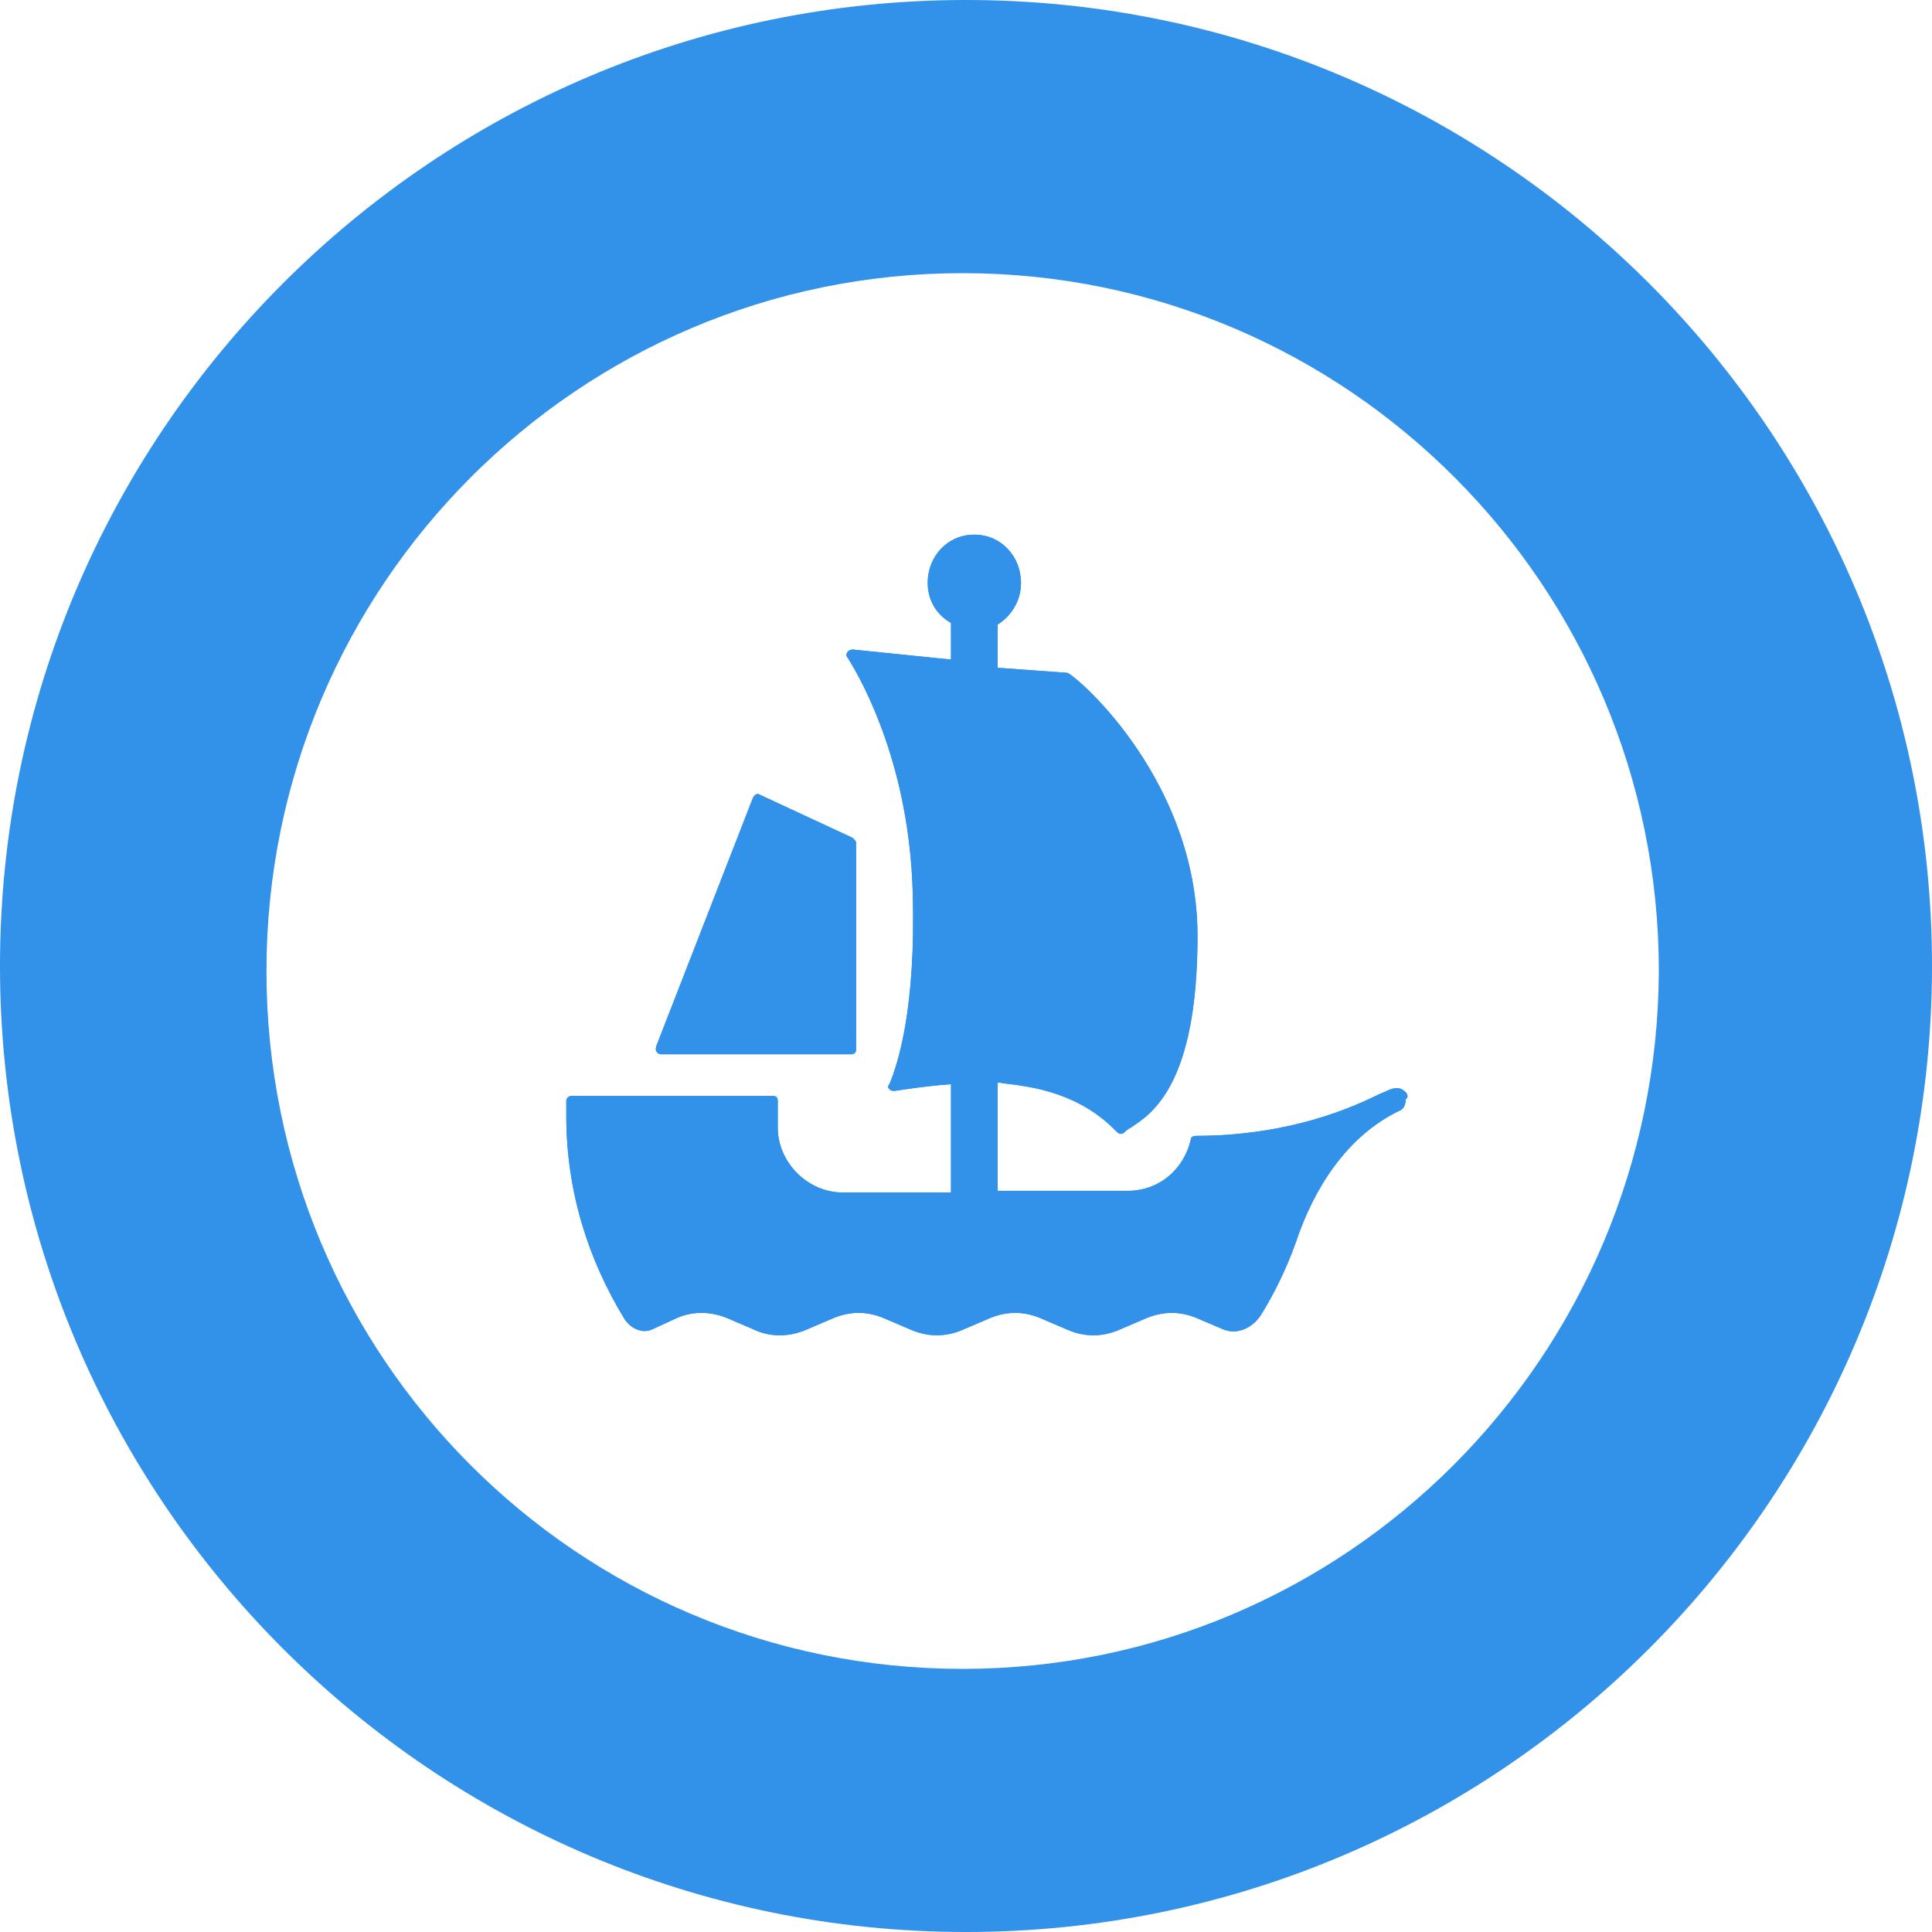 <svg width="26" height="26" viewBox="0 0 26 26" fill="none" xmlns="http://www.w3.org/2000/svg">
<path d="M18.895 14.681C18.85 14.636 18.783 14.636 18.715 14.659L18.559 14.726C17.797 15.107 16.945 15.286 16.093 15.286C16.048 15.286 16.026 15.309 16.026 15.331C15.936 15.735 15.6 16.026 15.174 16.026H13.426V14.569H13.448C13.56 14.591 13.65 14.591 13.762 14.614C14.502 14.726 14.86 15.062 15.017 15.219L15.04 15.241C15.062 15.264 15.107 15.264 15.129 15.241C15.152 15.219 15.174 15.197 15.219 15.174C15.488 14.995 16.116 14.614 16.116 12.597C16.116 10.534 14.547 9.145 14.367 9.055L13.448 8.988H13.426V8.405C13.605 8.293 13.74 8.091 13.74 7.845C13.74 7.486 13.471 7.195 13.112 7.195C12.753 7.195 12.485 7.486 12.485 7.845C12.485 8.069 12.597 8.271 12.798 8.383V8.876L11.476 8.741C11.409 8.741 11.364 8.809 11.409 8.853C11.633 9.212 12.238 10.333 12.283 12.014C12.328 13.583 12.081 14.322 11.969 14.591C11.947 14.614 11.947 14.636 11.969 14.659C11.991 14.681 12.014 14.681 12.036 14.681C12.193 14.659 12.462 14.614 12.798 14.591V16.048H11.341C10.871 16.048 10.467 15.645 10.467 15.174V14.816C10.467 14.771 10.445 14.748 10.4 14.748H7.688C7.666 14.748 7.621 14.771 7.621 14.816C7.621 14.883 7.621 14.95 7.621 15.017C7.621 16.026 7.912 16.945 8.405 17.752C8.495 17.886 8.652 17.953 8.786 17.886L9.078 17.752C9.302 17.64 9.571 17.64 9.817 17.752L10.131 17.886C10.355 17.998 10.624 17.998 10.871 17.886L11.184 17.752C11.431 17.64 11.678 17.64 11.924 17.752L12.238 17.886C12.485 17.998 12.731 17.998 12.978 17.886L13.291 17.752C13.538 17.64 13.784 17.64 14.031 17.752L14.345 17.886C14.591 17.998 14.838 17.998 15.085 17.886L15.398 17.752C15.645 17.64 15.891 17.64 16.138 17.752L16.452 17.886C16.653 17.976 16.878 17.864 16.99 17.662C17.169 17.371 17.326 17.035 17.438 16.721C17.684 15.981 18.133 15.286 18.828 14.95C18.895 14.928 18.917 14.86 18.917 14.793C18.962 14.771 18.94 14.703 18.895 14.681ZM8.898 14.188H11.453C11.498 14.188 11.521 14.165 11.521 14.121V11.341C11.521 11.319 11.498 11.297 11.476 11.274L10.221 10.691C10.198 10.669 10.153 10.691 10.131 10.736L8.831 14.076C8.809 14.143 8.853 14.188 8.898 14.188ZM13 0C5.828 0 0 5.828 0 13C0 20.172 5.828 26 13 26C20.172 26 26 20.172 26 13C26 5.828 20.172 0 13 0ZM12.955 22.459C7.778 22.459 3.586 18.267 3.586 13.067C3.586 7.89 7.778 3.676 12.955 3.676C18.133 3.676 22.324 7.89 22.324 13.067C22.302 18.267 18.11 22.459 12.955 22.459ZM18.715 14.659L18.559 14.726C17.797 15.107 16.945 15.286 16.093 15.286C16.048 15.286 16.026 15.309 16.026 15.331C15.936 15.735 15.6 16.026 15.174 16.026H13.426V14.569H13.448C13.56 14.591 13.65 14.591 13.762 14.614C14.502 14.726 14.86 15.062 15.017 15.219L15.04 15.241C15.062 15.264 15.107 15.264 15.129 15.241C15.152 15.219 15.174 15.197 15.219 15.174C15.488 14.995 16.116 14.614 16.116 12.597C16.116 10.534 14.547 9.145 14.367 9.055L13.448 8.988H13.426V8.405C13.605 8.293 13.74 8.091 13.74 7.845C13.74 7.486 13.471 7.195 13.112 7.195C12.753 7.195 12.485 7.486 12.485 7.845C12.485 8.069 12.597 8.271 12.798 8.383V8.876L11.476 8.741C11.409 8.741 11.364 8.809 11.409 8.853C11.633 9.212 12.238 10.333 12.283 12.014C12.328 13.583 12.081 14.322 11.969 14.591C11.947 14.614 11.947 14.636 11.969 14.659C11.991 14.681 12.014 14.681 12.036 14.681C12.193 14.659 12.462 14.614 12.798 14.591V16.048H11.341C10.871 16.048 10.467 15.645 10.467 15.174V14.816C10.467 14.771 10.445 14.748 10.4 14.748H7.688C7.666 14.748 7.621 14.771 7.621 14.816C7.621 14.883 7.621 14.95 7.621 15.017C7.621 16.026 7.912 16.945 8.405 17.752C8.495 17.886 8.652 17.953 8.786 17.886L9.078 17.752C9.302 17.64 9.571 17.64 9.817 17.752L10.131 17.886C10.355 17.998 10.624 17.998 10.871 17.886L11.184 17.752C11.431 17.64 11.678 17.64 11.924 17.752L12.238 17.886C12.485 17.998 12.731 17.998 12.978 17.886L13.291 17.752C13.538 17.64 13.784 17.64 14.031 17.752L14.345 17.886C14.591 17.998 14.838 17.998 15.085 17.886L15.398 17.752C15.645 17.64 15.891 17.64 16.138 17.752L16.452 17.886C16.653 17.976 16.878 17.864 16.99 17.662C17.169 17.371 17.326 17.035 17.438 16.721C17.684 15.981 18.133 15.286 18.828 14.95C18.895 14.928 18.917 14.86 18.917 14.793C18.917 14.748 18.895 14.681 18.85 14.659C18.85 14.659 18.783 14.636 18.715 14.659ZM8.898 14.188H11.453C11.498 14.188 11.521 14.165 11.521 14.121V11.341C11.521 11.319 11.498 11.297 11.476 11.274L10.221 10.691C10.198 10.669 10.153 10.691 10.131 10.736L8.831 14.076C8.809 14.143 8.853 14.188 8.898 14.188Z" fill="#3291E9"/>
<path d="M11.476 11.296L10.221 10.714C10.198 10.691 10.153 10.714 10.131 10.759L8.831 14.098C8.809 14.143 8.853 14.188 8.898 14.188H11.453C11.498 14.188 11.521 14.165 11.521 14.121V11.341C11.521 11.319 11.498 11.296 11.476 11.296ZM18.895 14.681C18.85 14.636 18.783 14.636 18.715 14.659L18.558 14.726C17.797 15.107 16.945 15.286 16.093 15.286C16.048 15.286 16.026 15.309 16.026 15.331C15.936 15.735 15.6 16.026 15.174 16.026H13.426V14.569H13.448C13.56 14.591 13.65 14.591 13.762 14.614C14.502 14.726 14.86 15.062 15.017 15.219L15.04 15.241C15.062 15.264 15.107 15.264 15.129 15.241C15.152 15.219 15.174 15.197 15.219 15.174C15.488 14.995 16.115 14.614 16.115 12.597C16.115 10.534 14.546 9.145 14.367 9.055L13.448 8.988H13.426V8.405C13.605 8.293 13.74 8.091 13.74 7.845C13.74 7.486 13.471 7.195 13.112 7.195C12.753 7.195 12.484 7.486 12.484 7.845C12.484 8.069 12.597 8.271 12.798 8.383V8.876L11.476 8.741C11.409 8.741 11.364 8.809 11.409 8.853C11.633 9.212 12.238 10.333 12.283 12.014C12.328 13.583 12.081 14.322 11.969 14.591C11.947 14.614 11.947 14.636 11.969 14.659C11.991 14.681 12.014 14.681 12.036 14.681C12.193 14.659 12.462 14.614 12.798 14.591V16.048H11.341C10.871 16.048 10.467 15.645 10.467 15.174V14.816C10.467 14.771 10.445 14.748 10.4 14.748H7.688C7.665 14.748 7.621 14.771 7.621 14.816C7.621 14.883 7.621 14.95 7.621 15.017C7.621 16.026 7.912 16.945 8.405 17.752C8.495 17.886 8.652 17.953 8.786 17.886L9.078 17.752C9.302 17.64 9.571 17.64 9.817 17.752L10.131 17.886C10.355 17.998 10.624 17.998 10.871 17.886L11.184 17.752C11.431 17.64 11.678 17.64 11.924 17.752L12.238 17.886C12.484 17.998 12.731 17.998 12.977 17.886L13.291 17.752C13.538 17.64 13.784 17.64 14.031 17.752L14.345 17.886C14.591 17.998 14.838 17.998 15.084 17.886L15.398 17.752C15.645 17.64 15.891 17.64 16.138 17.752L16.452 17.886C16.653 17.976 16.878 17.864 16.99 17.662C17.169 17.371 17.326 17.035 17.438 16.721C17.684 15.981 18.133 15.286 18.828 14.95C18.895 14.928 18.917 14.86 18.917 14.793C18.962 14.771 18.94 14.703 18.895 14.681Z" fill="#3291E9"/>
</svg>

